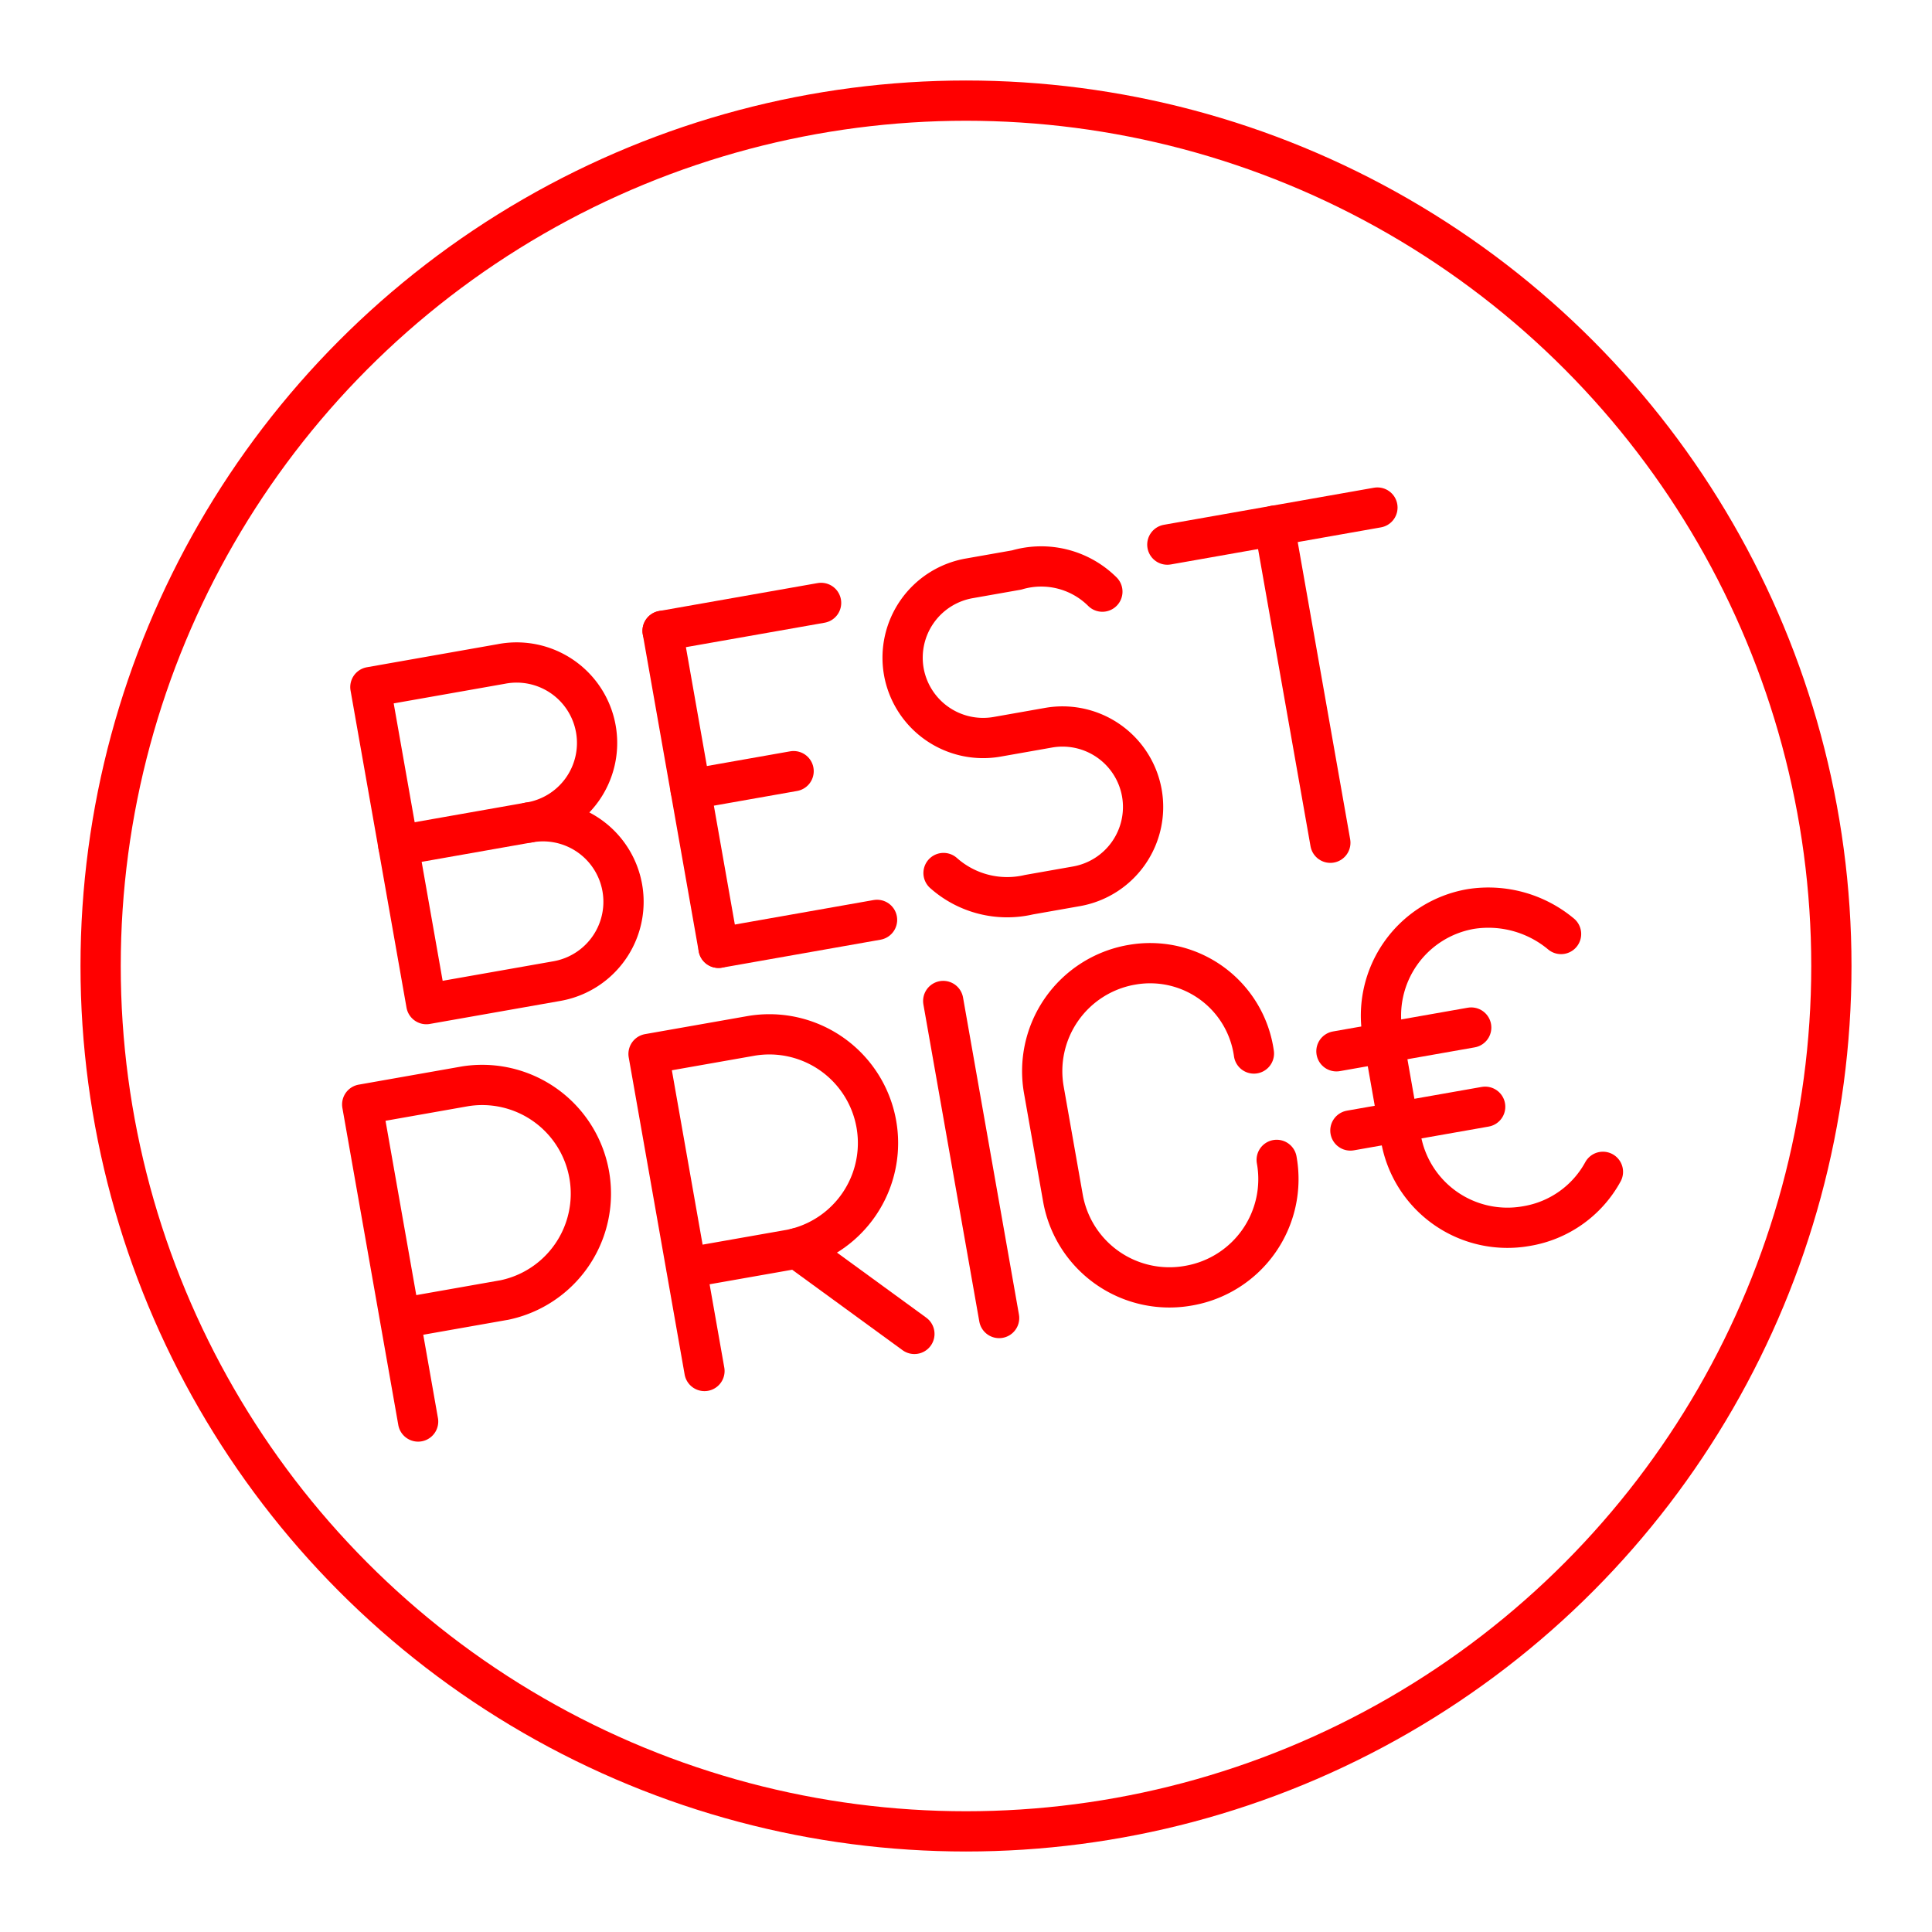 <svg xmlns="http://www.w3.org/2000/svg" viewBox="0 0 48 48"><defs><style>.a{fill:none;stroke:#FF0000;stroke-linecap:round;stroke-linejoin:round;}</style></defs><circle class="a" cx="24" cy="24" r="21.5"/><path class="a" d="M23.434,24.869l1.389,7.877"/><path class="a" d="M10.388,35.317,8.999,27.44l2.556-.451a2.7,2.7,0,0,1,.964,5.312l-.026.004-2.556.451"/><path class="a" d="M17.502,34.062l-1.389-7.877,2.56-.451a2.7,2.7,0,0,1,.967,5.312l-.03.005-2.56.451"/><path class="a" d="M19.797,31.012l2.921,2.129"/><path class="a" d="M39.824,29.114a2.655,2.655,0,0,1-1.895,1.347h0a2.686,2.686,0,0,1-3.121-2.166l-.004-.022-.451-2.56a2.688,2.688,0,0,1,2.188-3.129h0a2.817,2.817,0,0,1,2.243.621"/><path class="a" d="M33.203,26.119l3.349-.59"/><path class="a" d="M33.55,28.087l3.349-.59"/><path class="a" d="M31.719,28.817h0a2.686,2.686,0,0,1-2.166,3.121l-.022.004h0A2.686,2.686,0,0,1,26.41,29.776l-.004-.022-.469-2.66a2.682,2.682,0,0,1,2.158-3.12l.03-.005h0a2.603,2.603,0,0,1,3.028,2.205h0"/><path class="a" d="M29.002,13.531l5.22-.921"/><path class="a" d="M33.052,20.938l-1.39-7.877"/><path class="a" d="M13.145,20.434a2,2,0,1,1,.691,3.941l-3.244.572L9.202,17.07l3.248-.573a1.999,1.999,0,1,1,.691,3.937Z"/><path class="a" d="M13.145,20.434l-3.248.573"/><path class="a" d="M17.852,23.549l3.938-.695"/><path class="a" d="M16.462,15.673,20.4,14.979"/><path class="a" d="M17.157,19.611l2.56-.452"/><path class="a" d="M16.462,15.673l1.389,7.875"/><path class="a" d="M23.442,21.69a2.38,2.38,0,0,0,2.124.538l1.179-.208a2.002,2.002,0,0,0,1.624-2.32h0A2.002,2.002,0,0,0,26.05,18.08l-1.28.226a2.002,2.002,0,0,1-2.315-1.621h0A2.002,2.002,0,0,1,24.08,14.369l1.18-.208a2.156,2.156,0,0,1,2.128.538"/></svg>